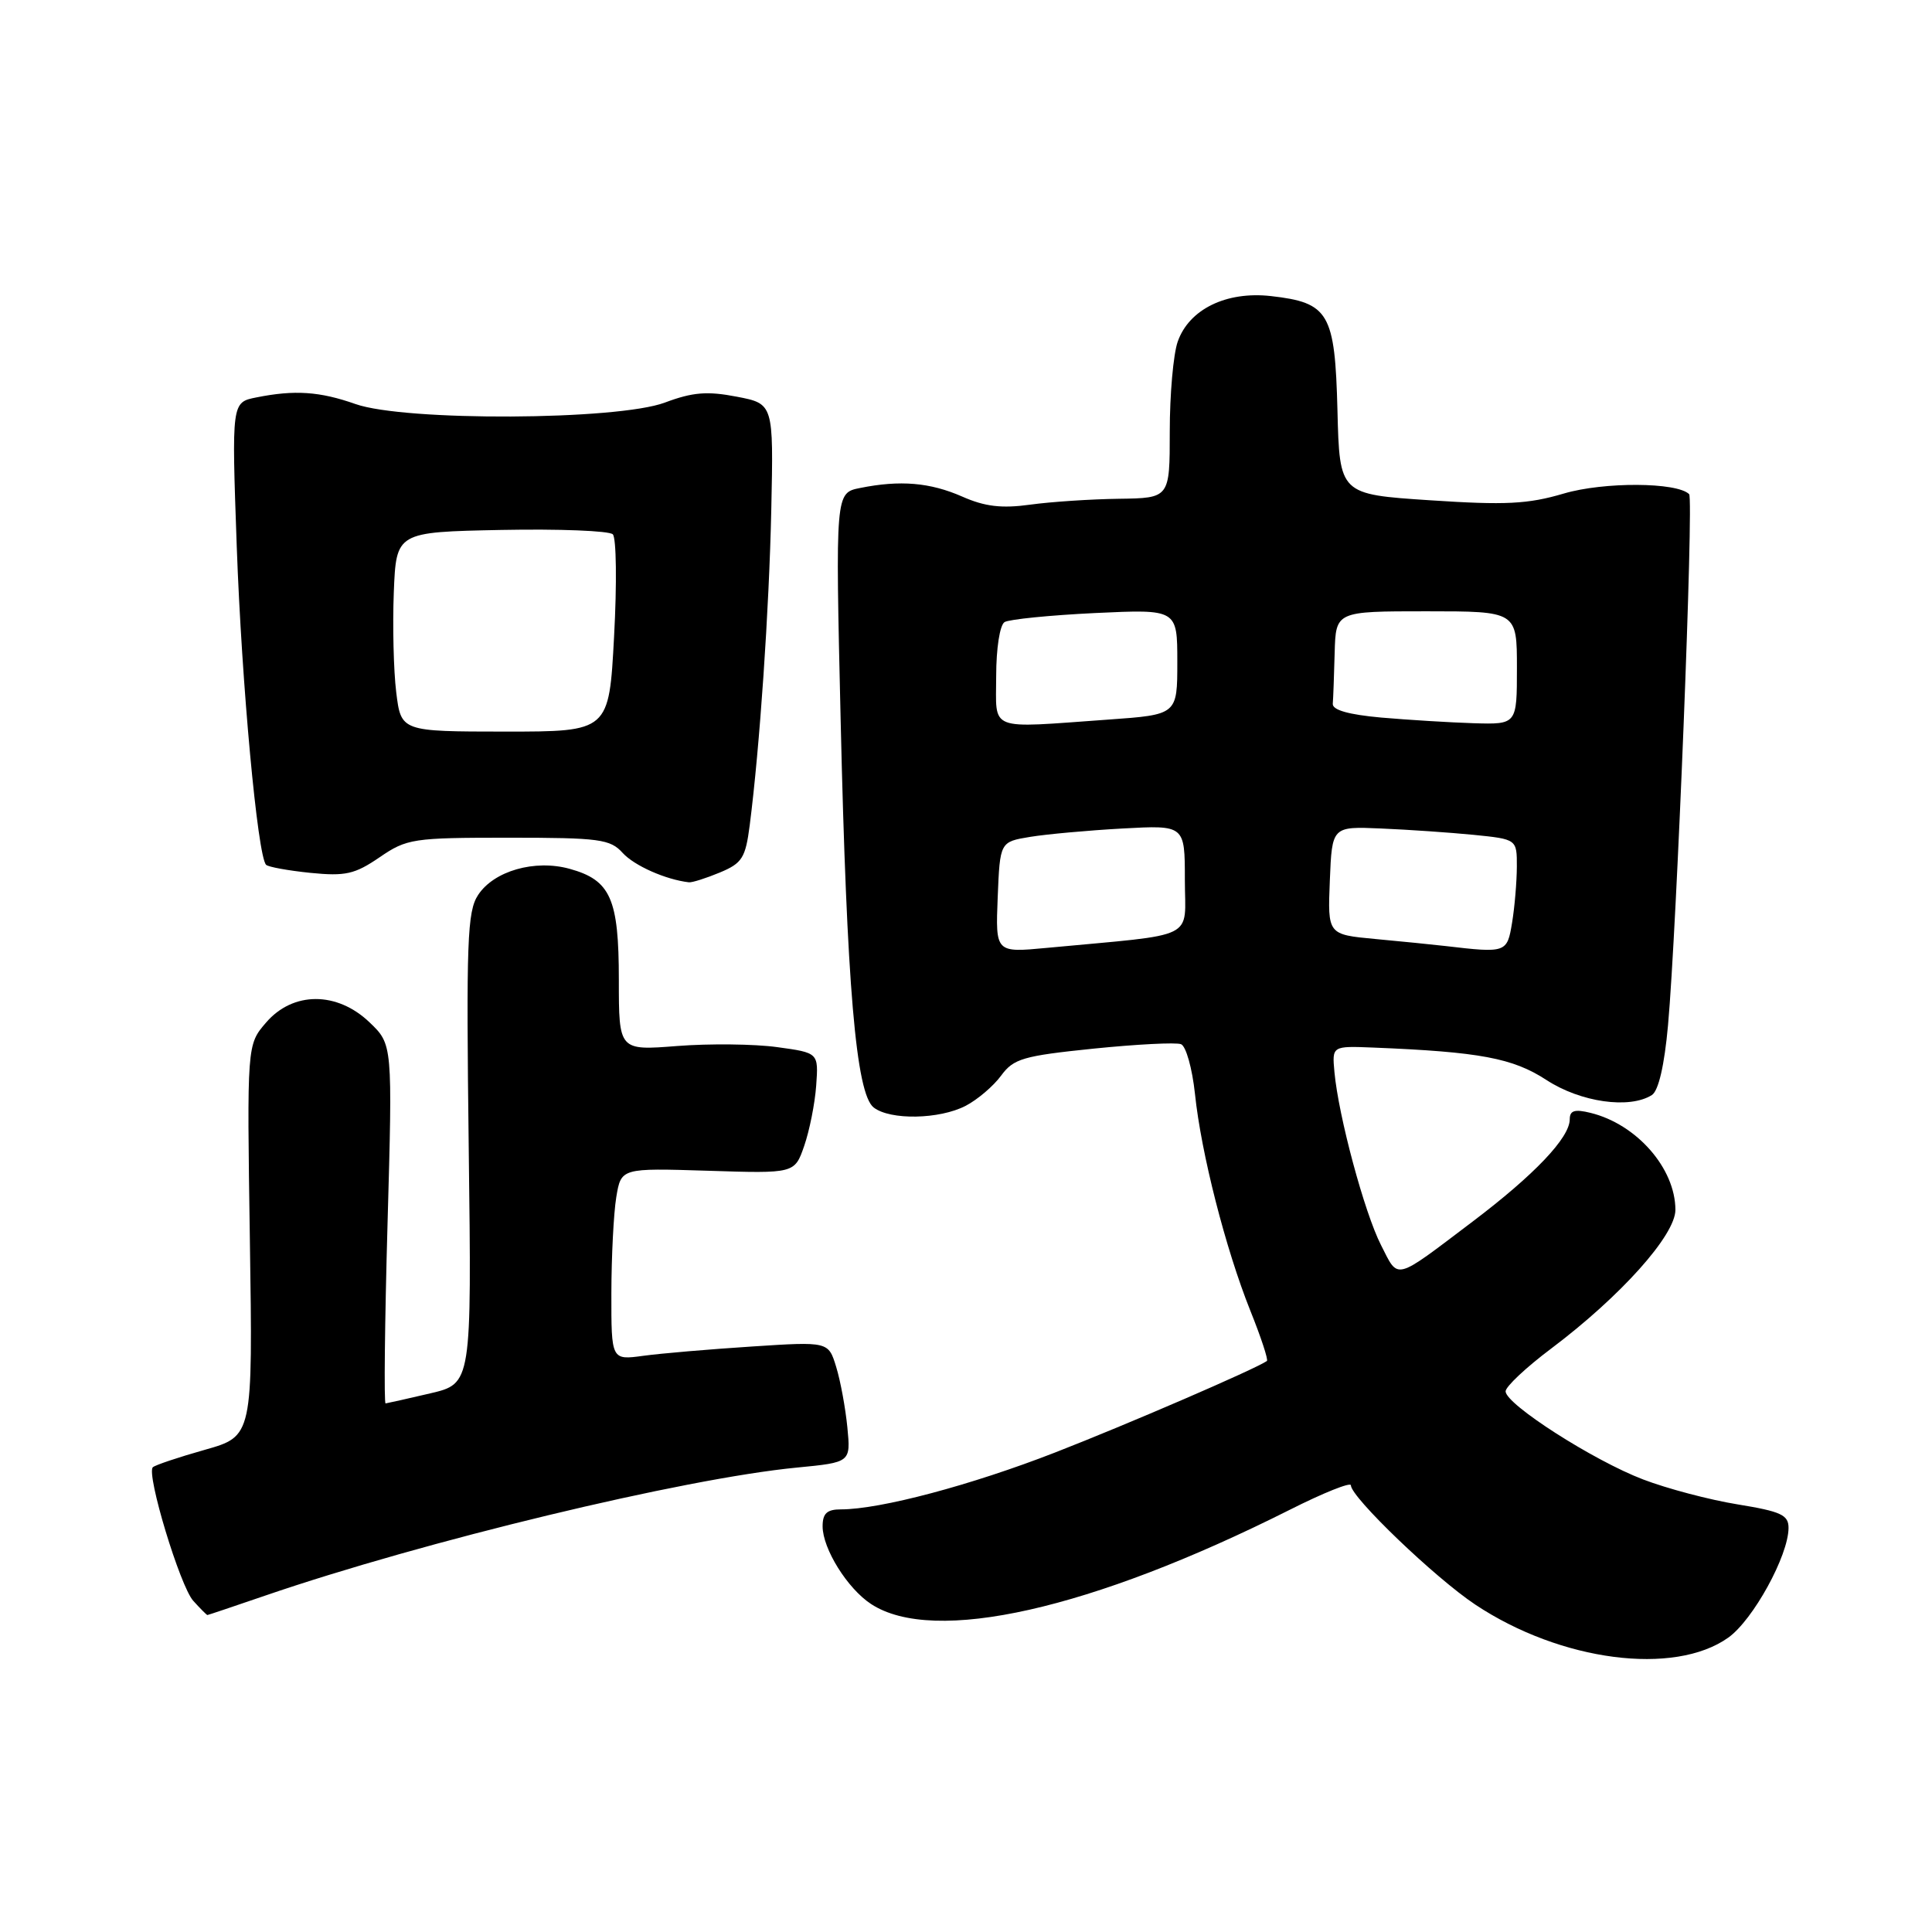 <?xml version="1.0" encoding="UTF-8" standalone="no"?>
<!DOCTYPE svg PUBLIC "-//W3C//DTD SVG 1.1//EN" "http://www.w3.org/Graphics/SVG/1.1/DTD/svg11.dtd" >
<svg xmlns="http://www.w3.org/2000/svg" xmlns:xlink="http://www.w3.org/1999/xlink" version="1.1" viewBox="0 0 256 256">
 <g >
 <path fill="currentColor"
d=" M 229.01 216.99 C 232.29 214.65 236.97 206.14 236.99 202.47 C 237.00 200.74 236.01 200.28 230.25 199.34 C 226.54 198.74 220.89 197.25 217.71 196.03 C 211.13 193.52 199.50 186.07 199.50 184.36 C 199.50 183.74 202.21 181.19 205.53 178.70 C 214.74 171.77 222.00 163.67 222.00 160.31 C 221.99 154.81 216.87 148.96 210.75 147.46 C 208.65 146.94 208.00 147.15 208.00 148.31 C 208.00 150.75 203.33 155.66 195.11 161.88 C 184.61 169.82 185.36 169.63 182.99 164.98 C 180.80 160.69 177.36 147.92 176.82 142.05 C 176.50 138.59 176.50 138.59 182.00 138.81 C 196.09 139.38 200.46 140.20 204.92 143.11 C 209.43 146.05 215.91 146.98 218.88 145.10 C 219.76 144.54 220.54 141.18 221.02 135.86 C 222.17 123.22 224.44 66.11 223.82 65.48 C 222.21 63.88 212.51 63.83 207.20 65.40 C 202.46 66.80 199.48 66.95 189.50 66.29 C 177.50 65.50 177.50 65.50 177.22 54.38 C 176.89 41.46 176.10 40.10 168.39 39.23 C 162.48 38.57 157.55 40.98 156.05 45.28 C 155.47 46.94 155.00 52.28 155.00 57.15 C 155.00 66.00 155.00 66.00 148.25 66.09 C 144.54 66.14 139.25 66.49 136.50 66.87 C 132.73 67.39 130.51 67.13 127.50 65.80 C 123.24 63.93 119.28 63.59 113.97 64.66 C 110.69 65.31 110.69 65.31 111.39 95.41 C 112.20 130.61 113.42 144.92 115.77 146.75 C 117.96 148.45 124.47 148.33 127.95 146.53 C 129.51 145.72 131.63 143.92 132.65 142.53 C 134.31 140.27 135.56 139.91 144.89 138.95 C 150.61 138.37 155.83 138.10 156.49 138.36 C 157.15 138.61 157.98 141.58 158.34 144.95 C 159.16 152.81 162.39 165.46 165.67 173.66 C 167.09 177.19 168.08 180.20 167.87 180.34 C 166.25 181.45 149.32 188.76 139.84 192.45 C 128.68 196.80 116.62 200.00 111.43 200.00 C 109.58 200.00 109.00 200.53 109.00 202.25 C 109.01 205.23 112.29 210.49 115.42 212.54 C 123.72 217.98 144.59 213.28 170.89 200.06 C 175.35 197.81 179.00 196.35 179.00 196.81 C 179.00 198.38 190.18 209.10 195.50 212.63 C 206.81 220.14 221.85 222.09 229.01 216.99 Z  M 35.07 211.45 C 56.15 204.21 90.59 195.91 105.61 194.46 C 112.73 193.77 112.73 193.77 112.28 189.13 C 112.03 186.59 111.37 182.98 110.80 181.13 C 109.77 177.76 109.77 177.76 99.63 178.42 C 94.06 178.78 87.59 179.33 85.25 179.65 C 81.00 180.23 81.00 180.23 81.01 171.36 C 81.02 166.49 81.31 160.76 81.66 158.63 C 82.30 154.77 82.30 154.77 93.79 155.13 C 105.29 155.50 105.29 155.50 106.56 151.84 C 107.26 149.82 107.98 146.22 108.15 143.84 C 108.46 139.50 108.46 139.50 102.98 138.75 C 99.97 138.33 94.01 138.27 89.75 138.60 C 82.00 139.21 82.00 139.21 82.00 129.83 C 82.00 119.07 80.91 116.62 75.47 115.12 C 70.86 113.85 65.44 115.40 63.35 118.59 C 61.91 120.78 61.77 124.69 62.11 152.21 C 62.50 183.34 62.50 183.34 57.00 184.63 C 53.98 185.34 51.32 185.93 51.09 185.96 C 50.87 185.98 50.98 175.29 51.35 162.20 C 52.02 138.39 52.02 138.39 48.97 135.47 C 44.66 131.34 38.82 131.35 35.26 135.49 C 32.72 138.43 32.72 138.43 33.11 164.37 C 33.50 190.31 33.50 190.31 27.13 192.11 C 23.62 193.10 20.53 194.14 20.25 194.42 C 19.36 195.31 23.86 210.19 25.61 212.12 C 26.55 213.16 27.39 214.00 27.48 214.00 C 27.57 214.00 30.99 212.85 35.07 211.45 Z  M 95.39 115.61 C 98.34 114.38 98.78 113.68 99.34 109.36 C 100.67 99.00 101.91 80.90 102.20 67.50 C 102.50 53.50 102.50 53.50 97.61 52.56 C 93.72 51.81 91.79 51.96 88.11 53.34 C 81.79 55.71 53.64 55.84 47.11 53.54 C 42.37 51.87 39.04 51.64 33.97 52.66 C 30.69 53.31 30.69 53.31 31.37 72.41 C 32.02 90.62 34.13 113.46 35.26 114.59 C 35.55 114.88 38.20 115.36 41.14 115.66 C 45.78 116.12 47.01 115.84 50.29 113.60 C 53.91 111.12 54.71 111.00 67.39 111.00 C 79.45 111.00 80.86 111.19 82.51 113.02 C 84.05 114.71 88.20 116.55 91.28 116.91 C 91.71 116.96 93.56 116.37 95.39 115.61 Z  M 132.20 118.90 C 132.50 111.55 132.50 111.55 136.50 110.89 C 138.70 110.53 144.21 110.03 148.75 109.78 C 157.00 109.33 157.00 109.33 157.00 116.57 C 157.00 124.67 158.98 123.69 138.70 125.60 C 131.91 126.24 131.91 126.24 132.20 118.90 Z  M 191.50 125.35 C 189.85 125.16 185.67 124.74 182.21 124.42 C 175.92 123.83 175.92 123.83 176.21 116.67 C 176.50 109.50 176.50 109.50 183.00 109.78 C 186.57 109.93 192.09 110.31 195.25 110.62 C 201.00 111.20 201.00 111.20 200.99 114.85 C 200.98 116.86 200.70 120.19 200.36 122.25 C 199.70 126.26 199.60 126.30 191.50 125.35 Z  M 132.00 89.56 C 132.00 85.93 132.48 82.82 133.11 82.43 C 133.72 82.06 139.12 81.52 145.11 81.23 C 156.00 80.72 156.00 80.72 156.00 87.71 C 156.00 94.70 156.00 94.70 146.85 95.35 C 130.68 96.50 132.00 97.01 132.00 89.56 Z  M 183.00 95.08 C 178.69 94.69 176.53 94.08 176.60 93.25 C 176.66 92.56 176.77 89.53 176.85 86.50 C 177.00 81.00 177.00 81.00 189.00 81.00 C 201.00 81.00 201.00 81.00 201.00 88.50 C 201.00 96.00 201.00 96.00 195.25 95.83 C 192.09 95.73 186.57 95.39 183.00 95.08 Z  M 52.50 91.71 C 52.15 88.85 52.01 82.90 52.18 78.50 C 52.50 70.50 52.50 70.50 66.42 70.22 C 74.08 70.07 80.73 70.33 81.20 70.80 C 81.67 71.27 81.75 77.34 81.37 84.30 C 80.70 96.94 80.70 96.94 66.92 96.94 C 53.14 96.93 53.14 96.93 52.50 91.71 Z "/>
</g>
</svg>